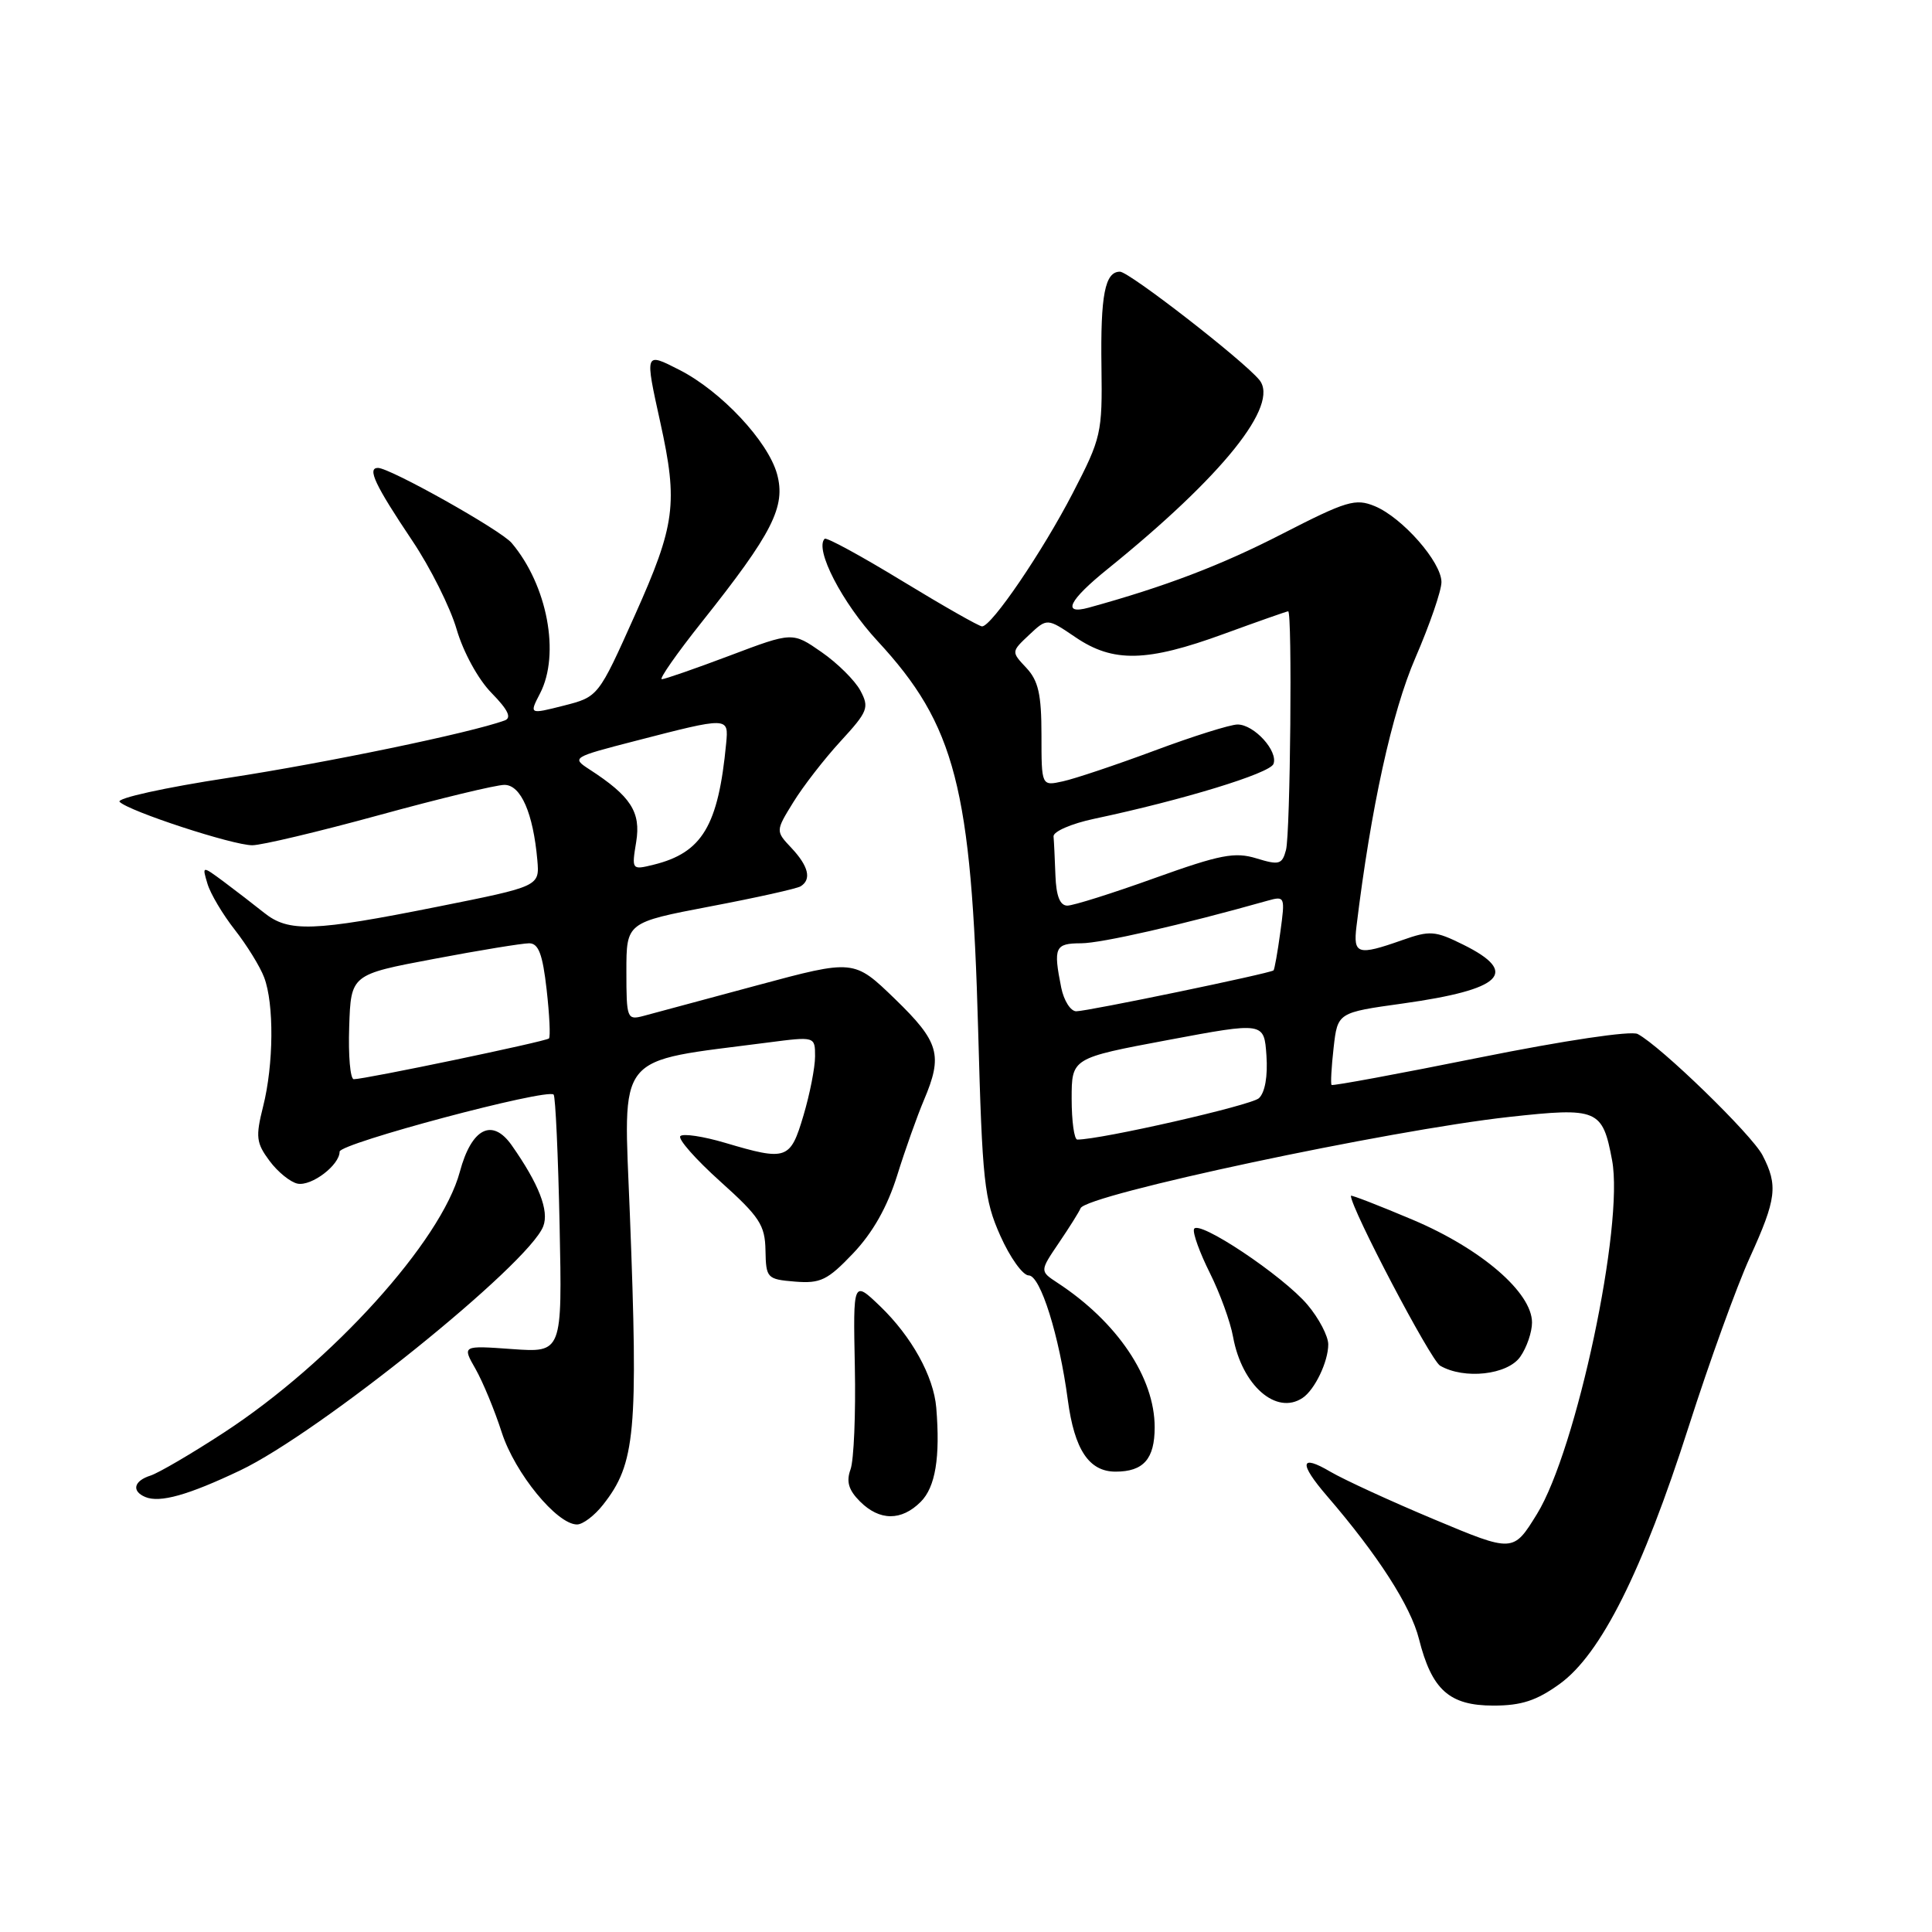 <?xml version="1.0" encoding="UTF-8" standalone="no"?>
<!DOCTYPE svg PUBLIC "-//W3C//DTD SVG 1.1//EN" "http://www.w3.org/Graphics/SVG/1.1/DTD/svg11.dtd" >
<svg xmlns="http://www.w3.org/2000/svg" xmlns:xlink="http://www.w3.org/1999/xlink" version="1.1" viewBox="0 0 256 256">
 <g >
 <path fill="currentColor"
d=" M 206.68 223.12 C 212.13 219.17 217.61 208.24 223.77 189.00 C 226.50 180.47 230.14 170.40 231.87 166.61 C 235.40 158.85 235.62 157.09 233.54 153.07 C 232.13 150.35 220.07 138.63 217.00 137.01 C 216.13 136.55 207.34 137.86 196.10 140.12 C 185.43 142.27 176.58 143.91 176.44 143.76 C 176.30 143.62 176.42 141.40 176.71 138.84 C 177.24 134.17 177.24 134.17 185.87 132.97 C 199.09 131.12 201.39 128.89 193.90 125.18 C 190.15 123.32 189.48 123.27 185.78 124.58 C 179.90 126.65 179.29 126.47 179.74 122.75 C 181.65 107.05 184.44 94.34 187.54 87.18 C 189.44 82.79 191.00 78.27 191.00 77.13 C 191.00 74.48 185.83 68.59 182.17 67.07 C 179.60 66.01 178.44 66.36 169.88 70.75 C 161.79 74.91 154.38 77.73 144.25 80.52 C 140.66 81.50 141.62 79.55 146.75 75.41 C 162.01 63.08 169.60 53.63 166.86 50.33 C 164.65 47.67 149.61 36.00 148.40 36.00 C 146.41 36.00 145.81 39.10 145.95 48.62 C 146.07 57.40 145.93 58.03 142.14 65.35 C 138.13 73.10 131.39 83.00 130.13 83.00 C 129.74 83.00 124.98 80.29 119.56 76.99 C 114.13 73.68 109.51 71.16 109.27 71.39 C 107.91 72.76 111.58 79.86 116.26 84.92 C 126.59 96.07 128.73 104.35 129.61 136.50 C 130.16 156.66 130.41 158.94 132.55 163.75 C 133.84 166.64 135.53 169.00 136.31 169.00 C 137.86 169.00 140.36 176.98 141.49 185.50 C 142.37 192.10 144.30 195.00 147.82 195.00 C 151.52 195.00 153.00 193.32 153.00 189.12 C 153.00 182.52 148.04 175.16 140.11 169.97 C 137.77 168.43 137.77 168.43 140.31 164.68 C 141.71 162.62 143.00 160.56 143.18 160.10 C 143.87 158.31 184.03 149.76 199.97 148.00 C 211.72 146.71 212.34 146.97 213.61 153.74 C 215.22 162.31 208.89 192.11 203.66 200.61 C 200.51 205.72 200.51 205.72 190.04 201.33 C 184.28 198.92 178.09 196.07 176.28 195.01 C 172.25 192.63 172.08 193.86 175.83 198.22 C 182.58 206.05 186.93 212.82 188.02 217.17 C 189.72 223.92 192.04 226.00 197.89 226.00 C 201.60 226.00 203.61 225.34 206.68 223.12 Z  M 79.92 199.37 C 84.20 193.94 84.58 189.80 83.46 160.89 C 82.62 139.10 81.25 140.81 101.75 138.14 C 108.00 137.33 108.00 137.33 108.00 139.98 C 108.00 141.44 107.31 144.97 106.46 147.82 C 104.72 153.69 104.24 153.85 96.08 151.43 C 93.18 150.57 90.51 150.17 90.15 150.54 C 89.79 150.91 92.17 153.61 95.43 156.54 C 100.65 161.23 101.37 162.32 101.43 165.68 C 101.50 169.37 101.63 169.51 105.34 169.82 C 108.72 170.09 109.65 169.64 113.05 166.07 C 115.64 163.34 117.57 159.94 118.88 155.75 C 119.95 152.31 121.55 147.83 122.42 145.78 C 124.96 139.80 124.47 138.07 118.58 132.36 C 113.15 127.11 113.15 127.11 100.33 130.56 C 93.27 132.46 86.49 134.29 85.25 134.62 C 83.09 135.19 83.00 134.97 83.00 128.72 C 83.00 122.23 83.00 122.23 94.09 120.11 C 100.20 118.95 105.60 117.75 106.09 117.44 C 107.56 116.53 107.14 114.78 104.88 112.37 C 102.76 110.12 102.76 110.12 105.11 106.31 C 106.40 104.21 109.22 100.57 111.38 98.22 C 115.01 94.27 115.21 93.76 114.00 91.50 C 113.28 90.16 110.96 87.86 108.85 86.40 C 105.01 83.73 105.01 83.73 96.70 86.87 C 92.14 88.59 88.08 90.00 87.69 90.00 C 87.30 90.00 89.67 86.60 92.97 82.45 C 102.38 70.62 104.15 67.13 102.96 62.80 C 101.75 58.45 95.56 51.84 90.04 49.02 C 85.41 46.66 85.43 46.60 87.50 56.00 C 89.86 66.71 89.48 69.56 84.14 81.48 C 79.28 92.33 79.28 92.33 74.70 93.50 C 70.12 94.66 70.12 94.66 71.56 91.88 C 74.25 86.68 72.53 77.55 67.80 71.95 C 66.36 70.24 51.68 62.00 50.08 62.00 C 48.62 62.00 49.68 64.26 54.62 71.63 C 57.02 75.20 59.67 80.50 60.51 83.40 C 61.39 86.41 63.36 90.02 65.13 91.82 C 67.34 94.08 67.83 95.12 66.86 95.47 C 62.27 97.13 43.28 101.07 30.25 103.07 C 21.86 104.35 15.38 105.78 15.85 106.25 C 17.11 107.51 30.84 112.00 33.43 112.00 C 34.66 112.00 42.23 110.20 50.26 108.00 C 58.28 105.80 65.74 104.00 66.84 104.00 C 69.02 104.00 70.65 107.75 71.20 113.97 C 71.50 117.44 71.50 117.44 58.00 120.14 C 41.50 123.44 38.25 123.55 35.00 120.95 C 33.62 119.85 31.21 117.99 29.64 116.82 C 26.77 114.70 26.77 114.70 27.49 117.10 C 27.88 118.42 29.51 121.16 31.11 123.20 C 32.70 125.23 34.46 128.07 35.00 129.51 C 36.33 133.00 36.27 141.06 34.86 146.63 C 33.85 150.65 33.95 151.45 35.72 153.83 C 36.81 155.30 38.49 156.65 39.43 156.84 C 41.29 157.20 45.00 154.38 45.00 152.60 C 45.00 151.50 72.52 144.17 73.36 145.04 C 73.60 145.29 73.96 153.09 74.15 162.37 C 74.50 179.23 74.50 179.23 67.87 178.76 C 61.23 178.28 61.23 178.28 63.01 181.39 C 63.98 183.10 65.55 186.89 66.49 189.82 C 68.23 195.20 73.79 202.00 76.46 202.00 C 77.23 202.00 78.79 200.82 79.92 199.37 Z  M 122.00 199.00 C 123.95 197.05 124.60 193.11 124.06 186.53 C 123.71 182.36 120.80 177.10 116.61 173.07 C 113.04 169.65 113.04 169.65 113.27 181.07 C 113.40 187.36 113.14 193.49 112.70 194.70 C 112.11 196.32 112.44 197.44 113.95 198.95 C 116.54 201.54 119.44 201.56 122.00 199.00 Z  M 31.82 194.84 C 42.34 189.83 70.03 167.53 71.98 162.50 C 72.79 160.43 71.40 156.88 67.80 151.75 C 65.22 148.09 62.48 149.49 60.93 155.27 C 58.47 164.45 43.97 180.49 29.69 189.81 C 25.41 192.61 21.02 195.17 19.95 195.52 C 17.73 196.22 17.40 197.58 19.25 198.36 C 21.18 199.17 24.92 198.12 31.82 194.84 Z  M 172.60 185.23 C 174.21 184.16 176.00 180.43 176.00 178.14 C 176.00 177.05 174.77 174.69 173.26 172.90 C 170.01 169.04 158.67 161.48 158.21 162.87 C 158.03 163.40 158.98 166.01 160.31 168.67 C 161.64 171.33 163.03 175.14 163.39 177.15 C 164.56 183.57 169.11 187.57 172.60 185.23 Z  M 201.44 179.78 C 202.30 178.56 203.00 176.51 203.00 175.24 C 203.00 171.27 196.30 165.49 187.25 161.65 C 182.71 159.73 179.00 158.29 179.00 158.45 C 179.00 160.11 189.56 180.22 190.82 180.96 C 194.02 182.82 199.76 182.18 201.44 179.78 Z  M 142.00 145.60 C 142.00 140.20 142.00 140.20 154.75 137.81 C 167.50 135.42 167.50 135.42 167.81 139.86 C 168.00 142.61 167.62 144.77 166.81 145.52 C 165.77 146.47 145.90 151.00 142.75 151.00 C 142.34 151.00 142.00 148.57 142.00 145.60 Z  M 140.62 130.88 C 139.55 125.52 139.78 125.00 143.25 124.99 C 145.95 124.98 156.61 122.55 167.91 119.36 C 170.27 118.70 170.30 118.77 169.65 123.51 C 169.29 126.17 168.88 128.45 168.75 128.58 C 168.35 128.97 144.10 134.00 142.61 134.00 C 141.86 134.00 140.97 132.59 140.62 130.88 Z  M 139.85 116.00 C 139.77 113.80 139.66 111.47 139.60 110.83 C 139.54 110.19 141.97 109.13 145.00 108.49 C 156.71 106.01 168.26 102.48 168.74 101.23 C 169.39 99.53 166.18 96.00 163.98 96.00 C 163.04 96.00 158.09 97.55 152.98 99.46 C 147.87 101.36 142.41 103.19 140.84 103.53 C 138.00 104.16 138.00 104.16 138.00 97.39 C 138.00 92.00 137.59 90.20 135.99 88.49 C 133.99 86.36 133.99 86.36 136.37 84.12 C 138.75 81.89 138.75 81.89 142.51 84.44 C 147.50 87.83 151.96 87.73 162.16 84.00 C 166.68 82.35 170.52 81.00 170.69 81.00 C 171.25 81.00 170.98 110.46 170.40 112.63 C 169.89 114.55 169.49 114.66 166.49 113.74 C 163.62 112.86 161.70 113.23 153.00 116.35 C 147.42 118.36 142.21 120.00 141.43 120.00 C 140.45 120.00 139.95 118.73 139.85 116.00 Z  M 46.27 136.06 C 46.50 129.13 46.50 129.13 57.50 127.06 C 63.55 125.91 69.23 124.99 70.12 124.99 C 71.36 125.00 71.90 126.43 72.43 131.11 C 72.81 134.46 72.95 137.38 72.74 137.60 C 72.34 138.00 48.39 143.00 46.88 143.00 C 46.41 143.00 46.14 139.88 46.27 136.06 Z  M 84.30 111.55 C 84.94 107.60 83.59 105.50 78.09 101.94 C 75.72 100.40 75.84 100.33 84.09 98.20 C 96.59 94.97 96.55 94.97 96.22 98.50 C 95.18 109.43 93.05 112.99 86.60 114.58 C 83.71 115.29 83.69 115.27 84.30 111.55 Z "/>
</g>
</svg>